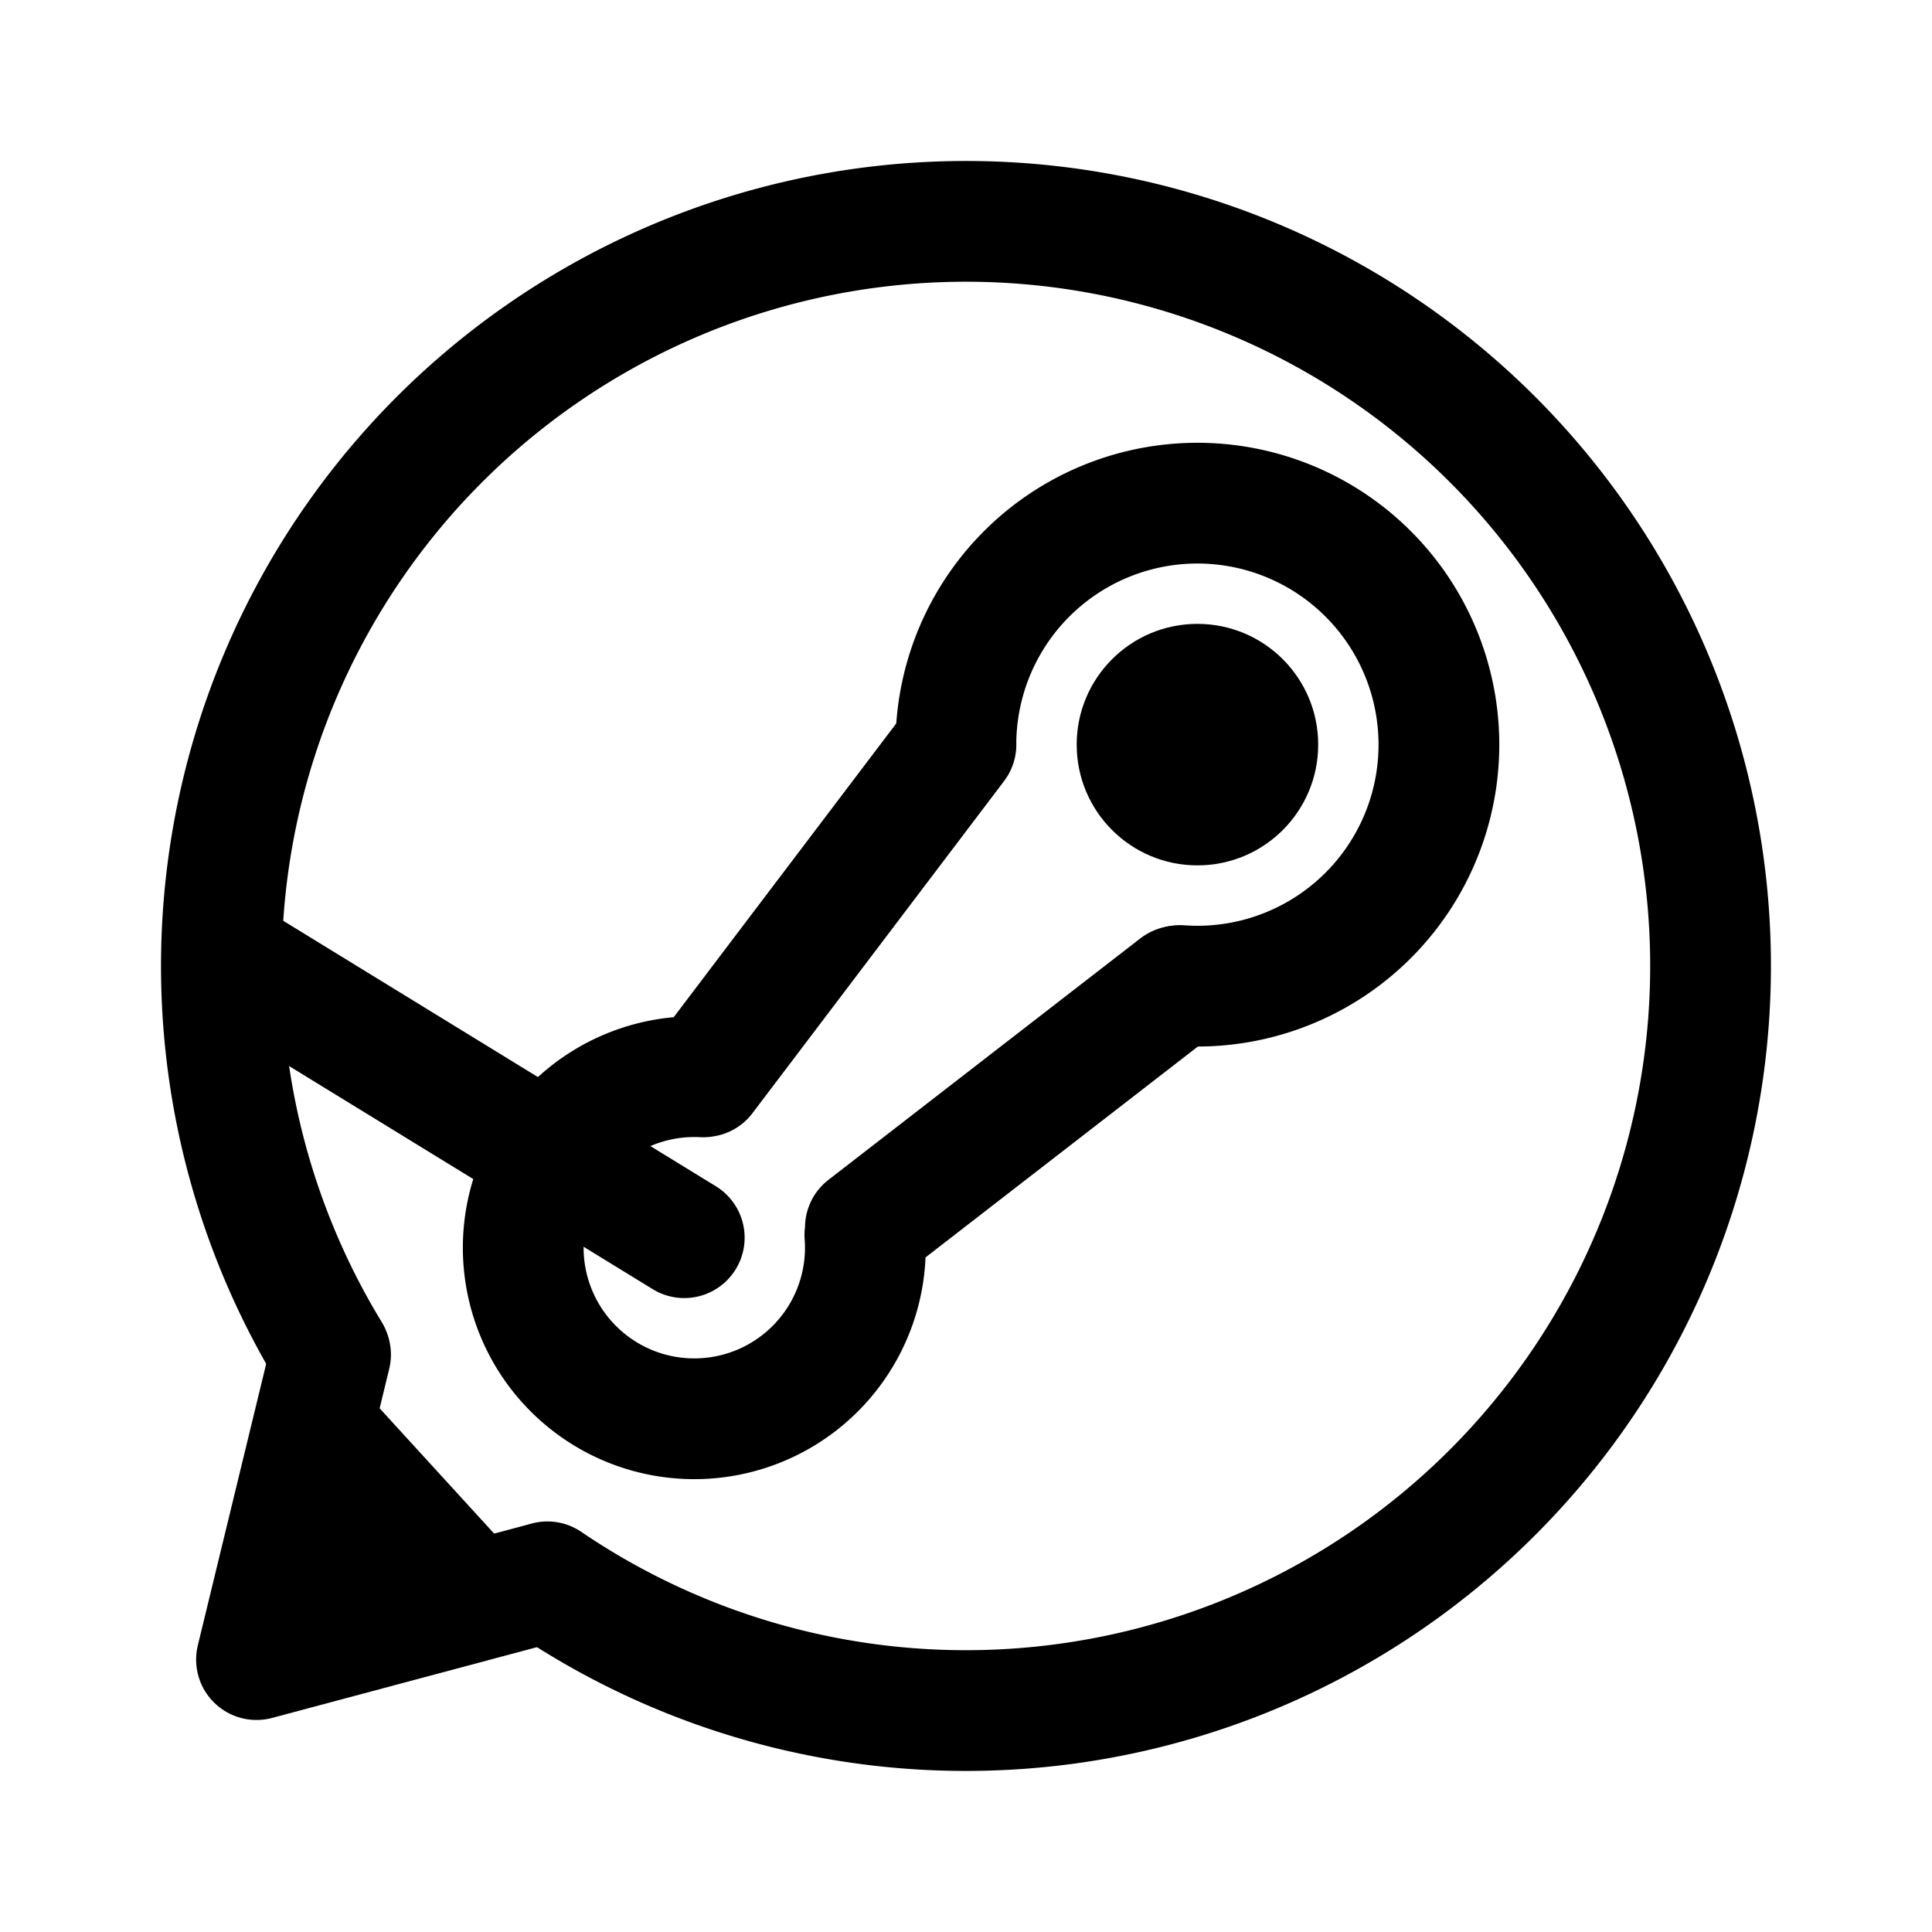 <?xml version="1.0" encoding="UTF-8" standalone="no"?><svg xmlns:android="http://schemas.android.com/apk/res/android" height="192" width="192" xmlns="http://www.w3.org/2000/svg">
  <path d="m32.77,134.44a74,74 0,0 1,18.26 -97.21,74 74,0 0,1 98.6,7.78 74,74 0,0 1,2.78 98.87,74 74,0 0,1 -98.01,13.32" fill="#000000" fill-opacity="0.0" stroke="#000000" stroke-linecap="round" stroke-width="12"/>
  <path d="M117.26,97.94A24,24 0,1 0,95 73.63" fill="#000000" fill-opacity="0.0" stroke="#000000" stroke-linecap="round" stroke-width="12"/>
  <path d="m119,86c6.63,0 12,-5.37 12,-12 0,-6.63 -5.37,-12 -12,-12 -6.63,0 -12,5.37 -12,12 0,6.63 5.37,12 12,12z" fill="#000000" fill-rule="evenOdd"/>
  <path d="M85.95,122.72A17,17 0,1 1,69.88 107.02M68,123 L24,96m46,11 l25,-33m-9,48 l31,-24" fill="#000000" fill-opacity="0.0" stroke="#000000" stroke-linecap="round" stroke-width="12"/>
  <path android:fillAlpha="0" d="m32.85,134.62 l-7.36,30.31 28.18,-7.53" fill="#000000" stroke="#000000" stroke-linecap="round" stroke-linejoin="round" stroke-width="12"/>
</svg>
